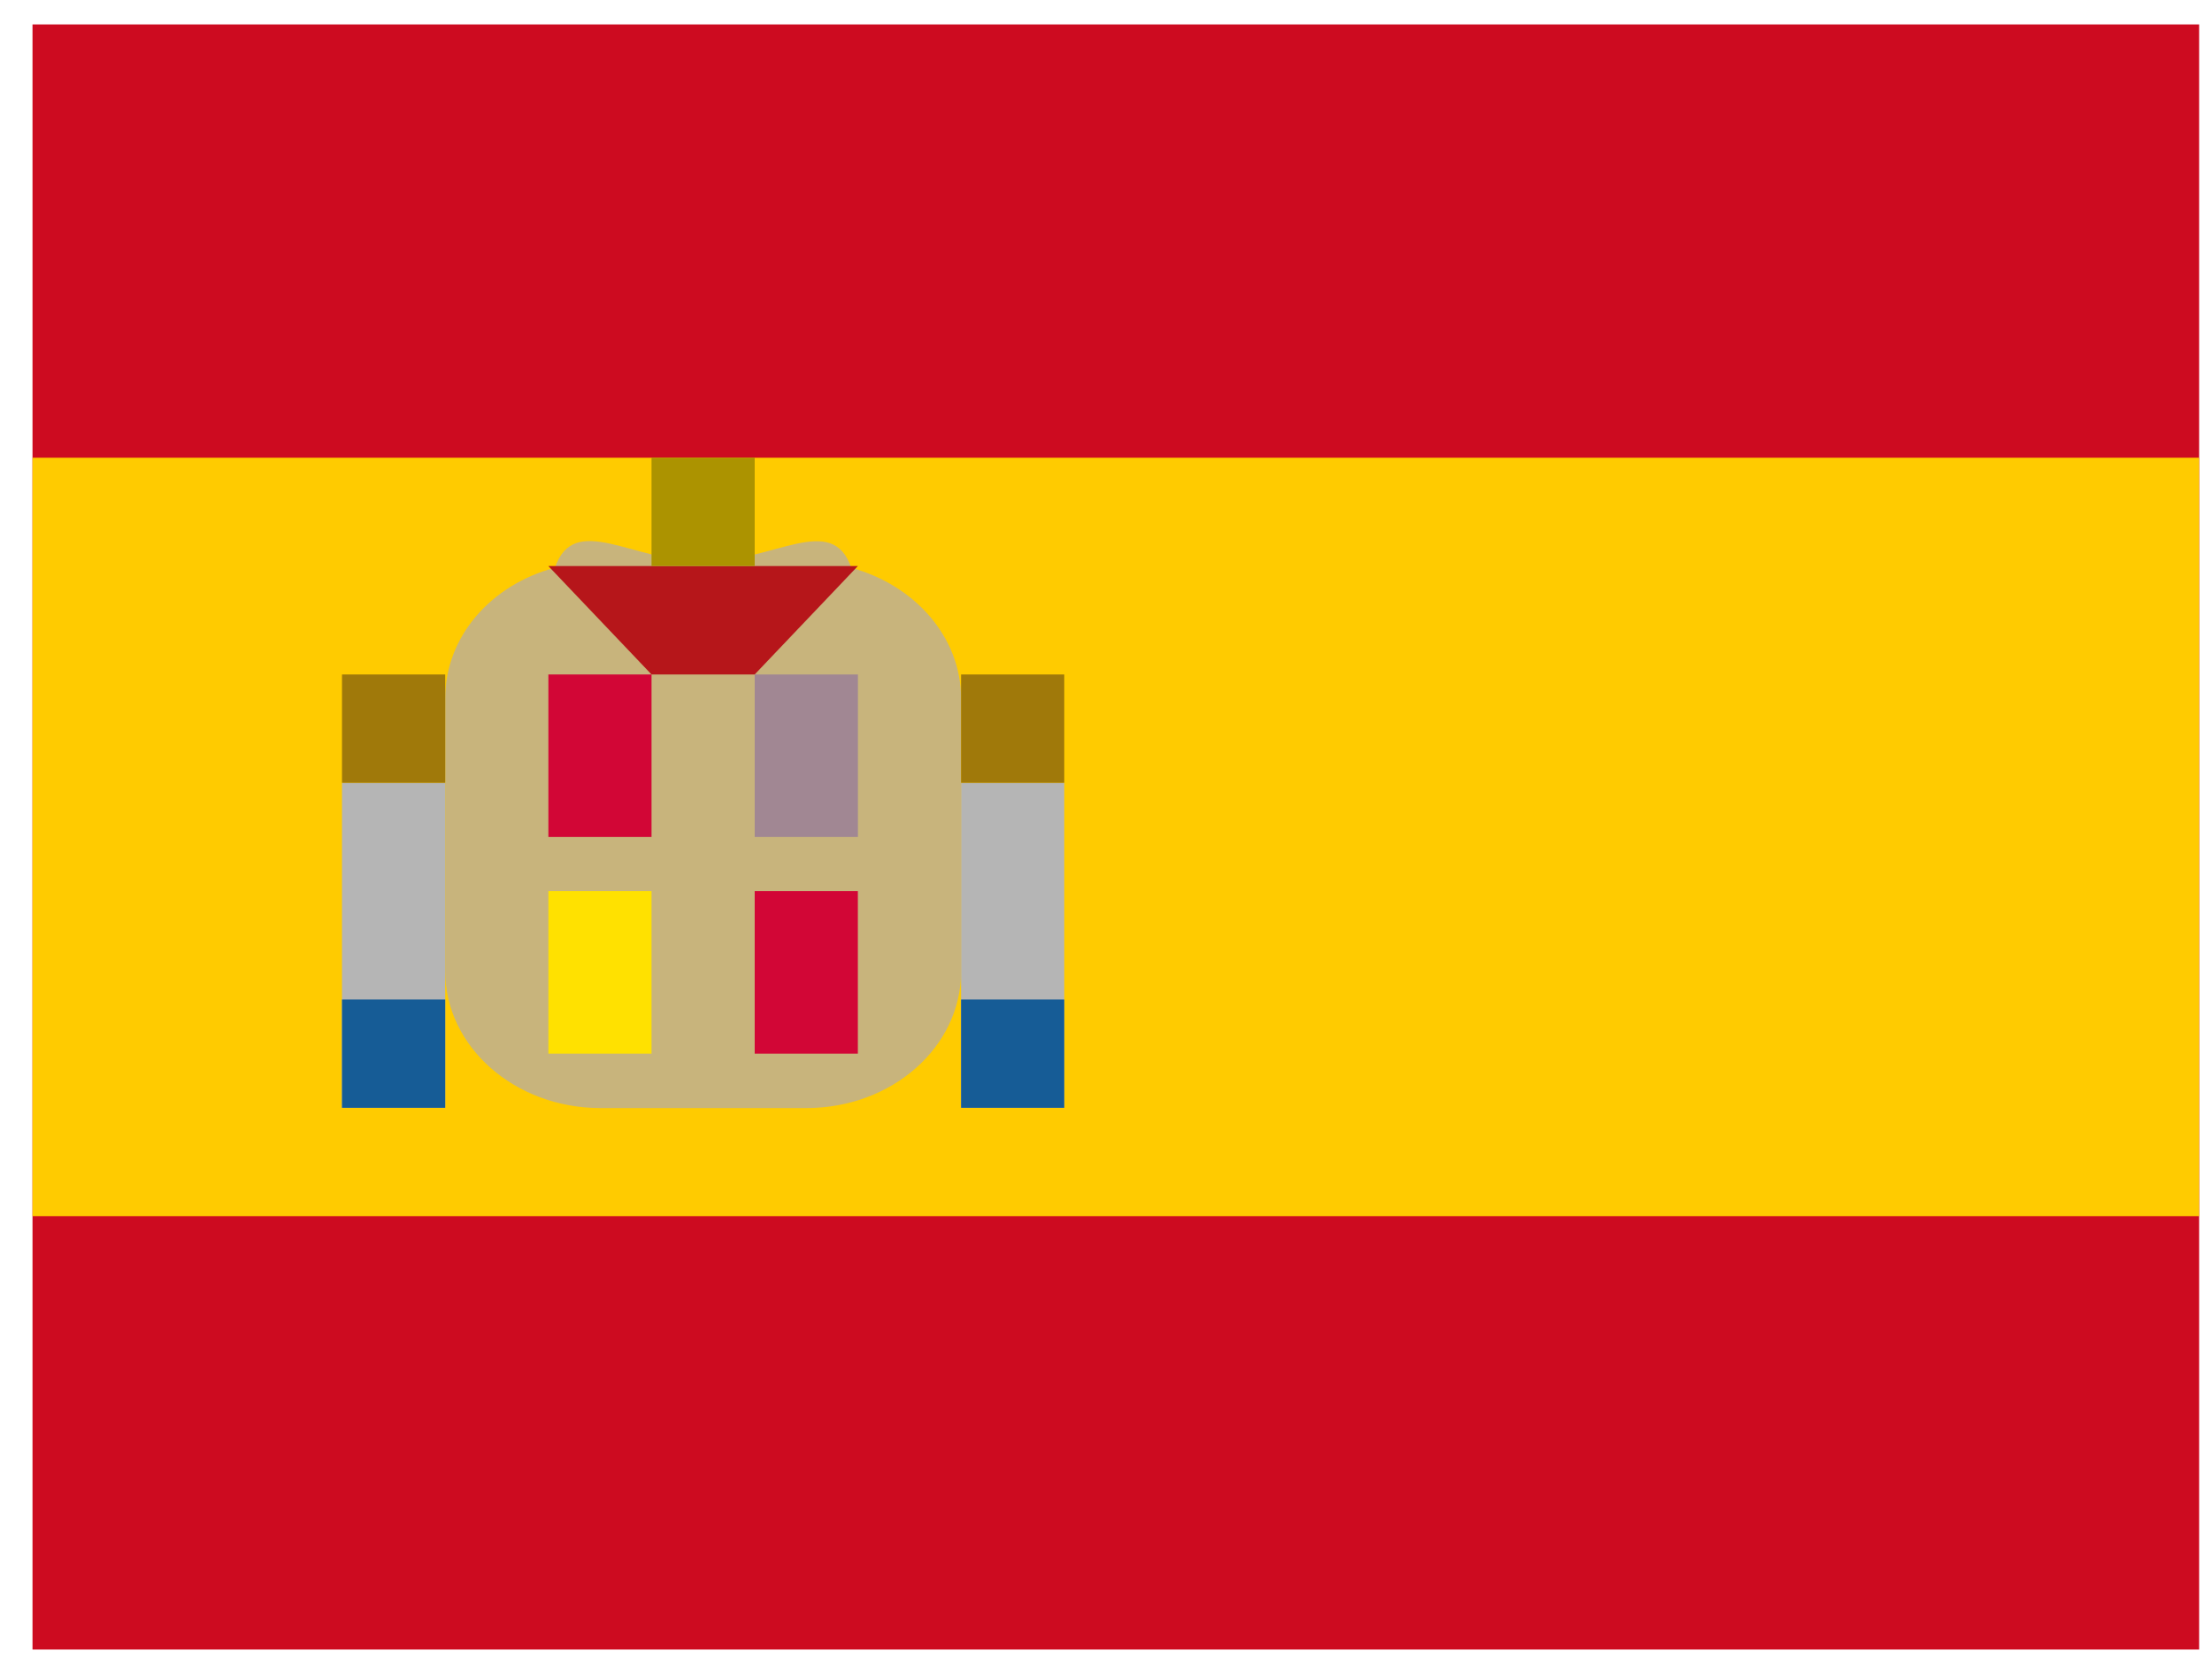 <svg width="33" height="25" viewBox="0 0 33 25" fill="none" xmlns="http://www.w3.org/2000/svg">
<g id="Flag icon" clip-path="url(#clip0_2006_129)">
<path id="Vector" d="M32.808 0.364H0.485C-1.215 0.364 0.485 1.811 0.485 3.596V24.606C0.485 26.391 1.863 24.606 3.563 24.606H29.73C31.43 24.606 32.808 26.391 32.808 24.606L32.808 3.596C32.808 1.811 34.508 0.364 32.808 0.364Z" fill="#CD0B20"/>
<path id="Vector_2" fill-rule="evenodd" clip-rule="evenodd" d="M0.485 6.828H32.808V18.141H0.485V6.828Z" fill="#FFCB00"/>
<path id="Vector_3" fill-rule="evenodd" clip-rule="evenodd" d="M14.338 10.419V14.492C14.338 15.623 13.303 16.529 12.029 16.529H8.95C7.679 16.525 6.642 15.615 6.642 14.489V10.416C6.642 9.492 7.331 8.719 8.279 8.469C8.566 7.628 9.446 8.381 10.49 8.381C11.539 8.381 12.414 7.633 12.7 8.47C13.645 8.727 14.338 9.501 14.338 10.419Z" fill="#C8B47C"/>
<path id="Vector_4" fill-rule="evenodd" clip-rule="evenodd" d="M14.338 11.677H15.877V16.525H14.338V11.677ZM5.102 11.677H6.642V16.525H5.102V11.677Z" fill="#B5B5B5"/>
<path id="Vector_5" fill-rule="evenodd" clip-rule="evenodd" d="M14.338 14.909H15.877V16.525H14.338V14.909ZM5.102 14.909H6.642V16.525H5.102V14.909Z" fill="#165C96"/>
<path id="Vector_6" fill-rule="evenodd" clip-rule="evenodd" d="M14.338 10.061H15.877V11.677H14.338V10.061ZM5.102 10.061H6.642V11.677H5.102V10.061Z" fill="#A0790A"/>
<path id="Vector_7" fill-rule="evenodd" clip-rule="evenodd" d="M8.181 10.061H9.72V12.485H8.181V10.061ZM11.259 13.293H12.798V15.717H11.259V13.293Z" fill="#D20636"/>
<path id="Vector_8" fill-rule="evenodd" clip-rule="evenodd" d="M11.259 10.061H12.799V12.485H11.259V10.061Z" fill="#A18793"/>
<path id="Vector_9" fill-rule="evenodd" clip-rule="evenodd" d="M8.181 13.293H9.72V15.717H8.181V13.293Z" fill="#FFE100"/>
<path id="Vector_10" fill-rule="evenodd" clip-rule="evenodd" d="M9.72 10.061L8.181 8.444H12.798L11.259 10.061H9.72Z" fill="#B6161A"/>
<path id="Vector_11" fill-rule="evenodd" clip-rule="evenodd" d="M9.72 6.828H11.259V8.444H9.72V6.828Z" fill="#AC9300"/>
</g>
<defs>
<clipPath id="clip0_2006_129">
<rect width="32.323" height="24.242" fill="white" transform="translate(0.485 0.364)"/>
</clipPath>
</defs>
</svg>
